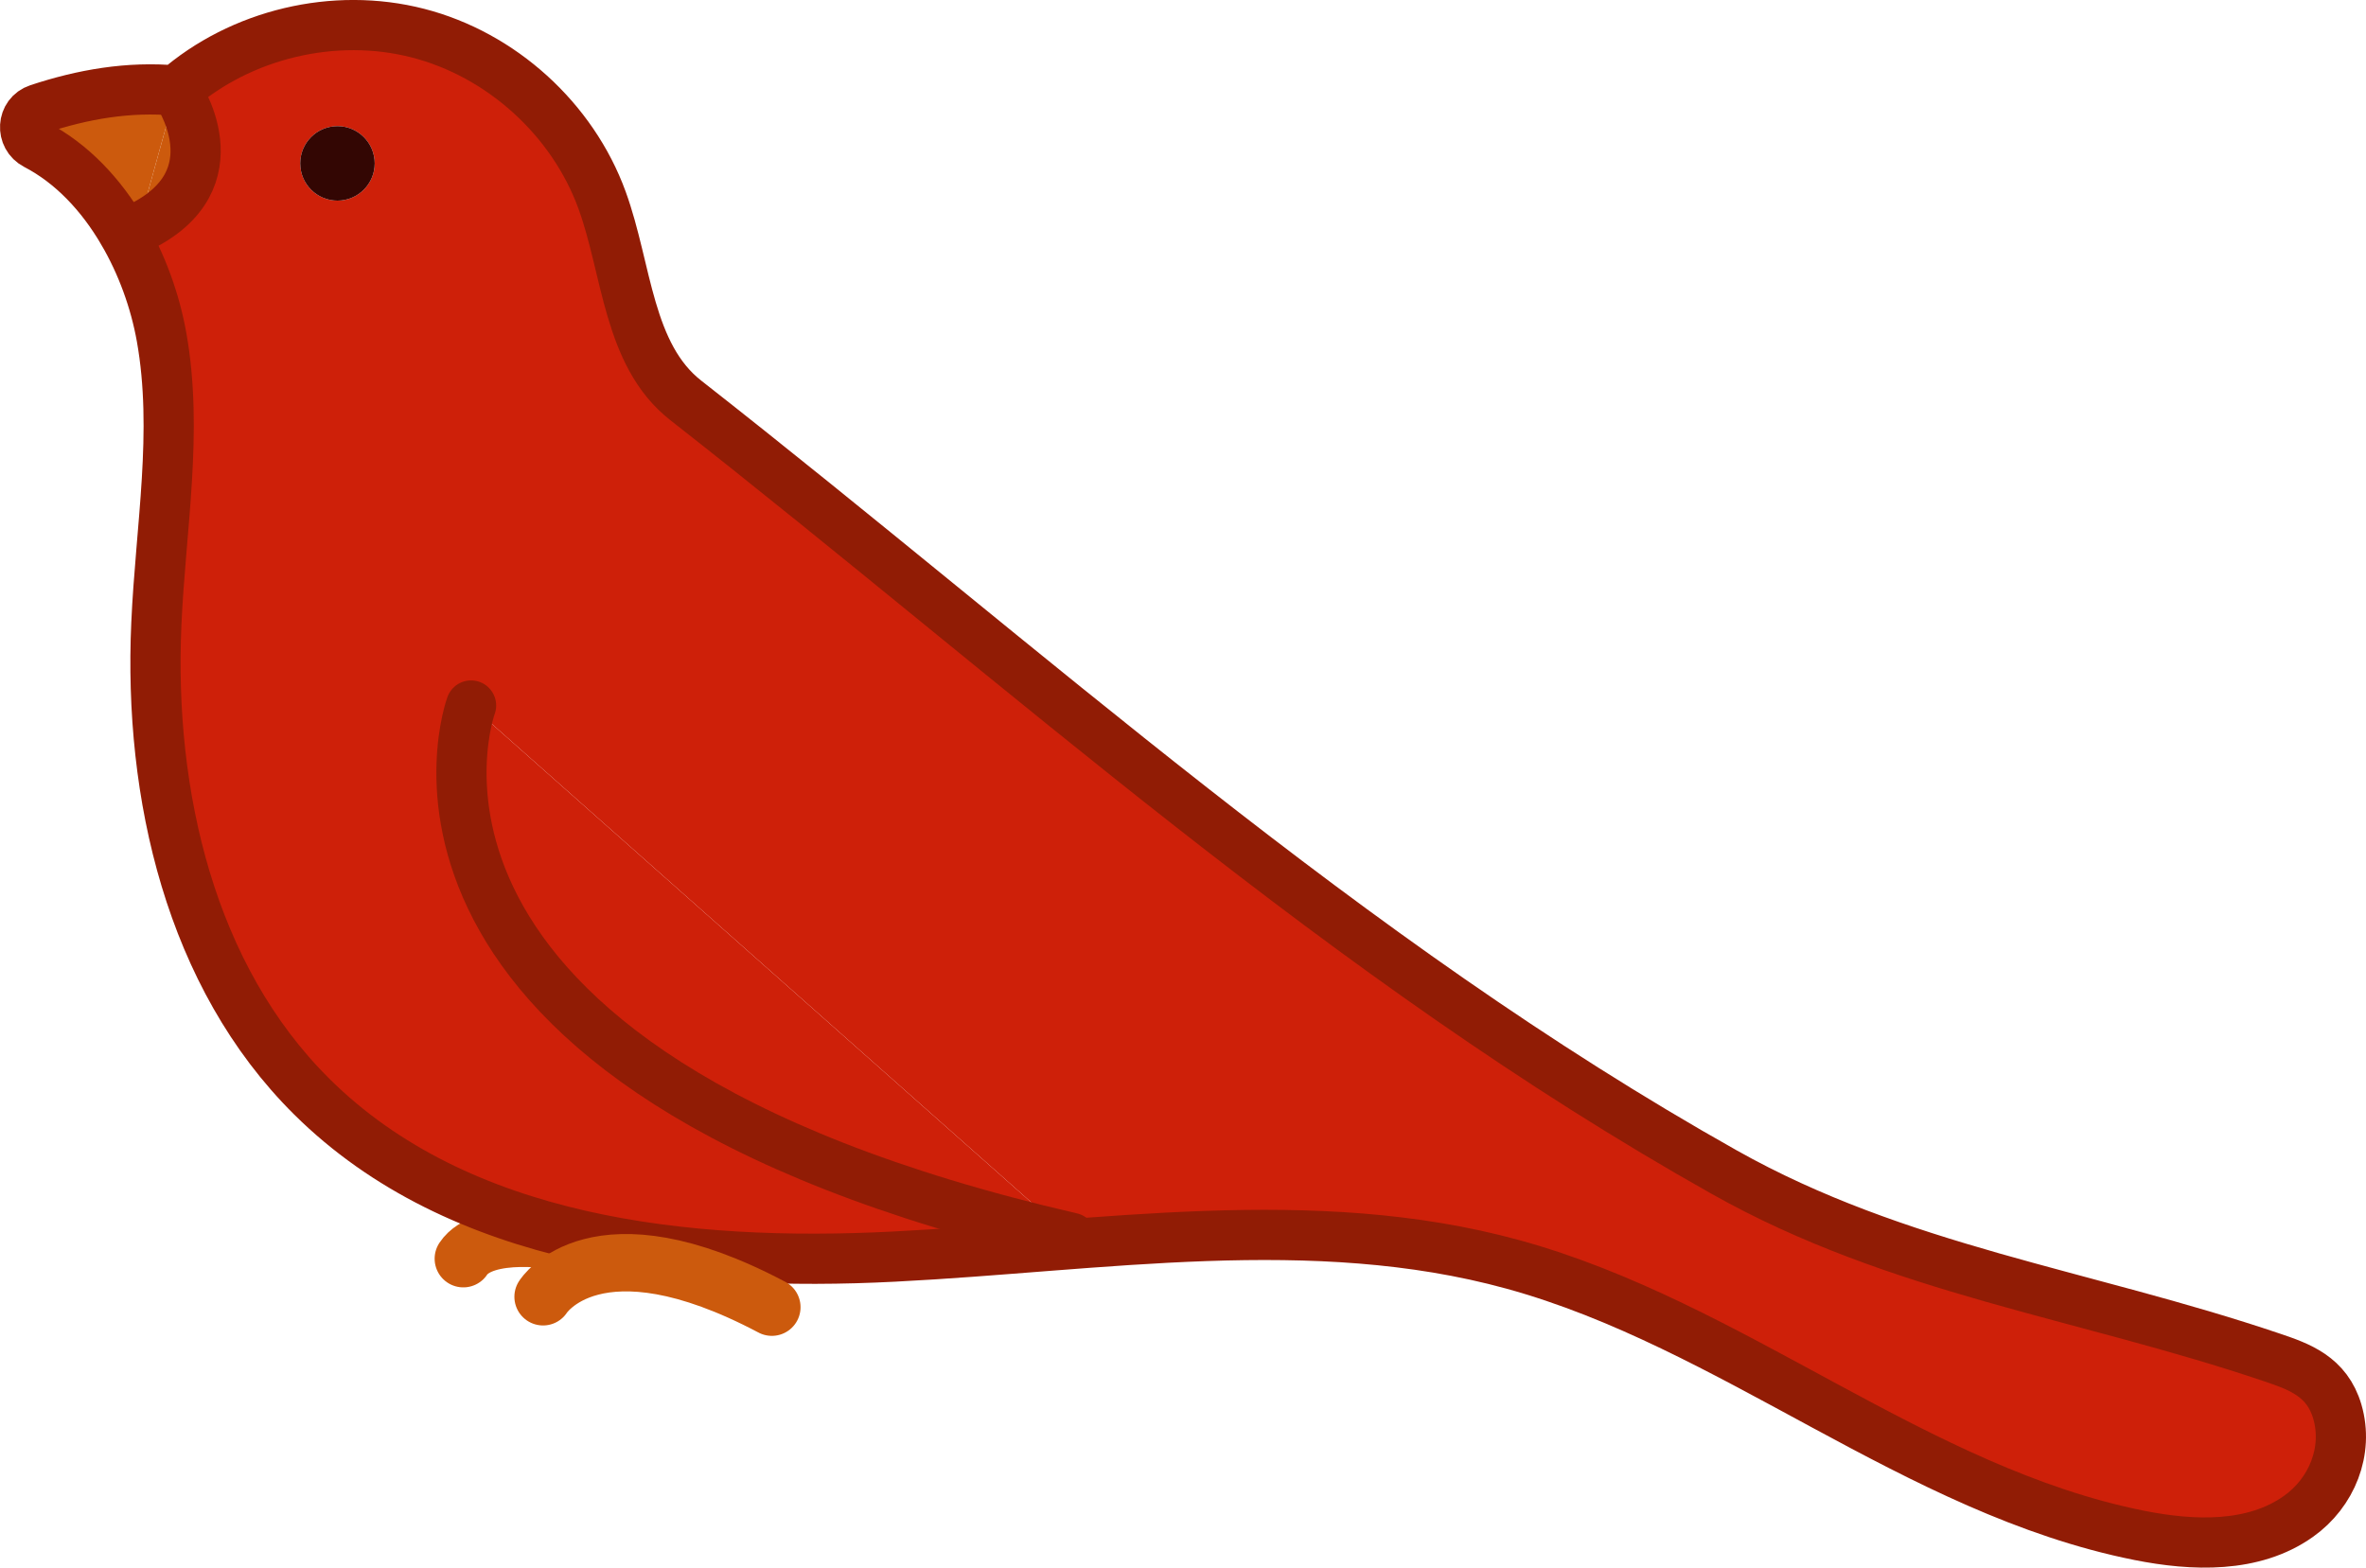<?xml version="1.0" encoding="UTF-8"?><svg id="Layer_2" xmlns="http://www.w3.org/2000/svg" viewBox="0 0 329.89 218.6"><defs><style>.cls-1{fill:#330603;}.cls-2{fill:#ce2009;}.cls-3{fill:#cc5a0d;}.cls-4,.cls-5{stroke-linecap:round;}.cls-4,.cls-5,.cls-6{fill:none;stroke-miterlimit:10;}.cls-4,.cls-6{stroke:#911c05;stroke-width:7px;}.cls-5{stroke:#cc5a0d;stroke-width:8px;}</style></defs><g id="Layer_24"><path class="cls-2" d="m325.89,196.84c1.6,5.47-.76,11.31-5.41,14.61-6.27,4.46-14.69,4.15-22.22,2.65-31.21-6.24-56.64-29.37-87.34-37.79-27.88-7.65-57.4-2.54-86.28-1.08-28.87,1.47-60.64-1.95-81.17-22.31-16.92-16.78-22.74-42.14-21.67-65.94.59-13.35,3.08-26.82.73-39.97-.9-5.04-2.75-10.18-5.42-14.72l2.12-.48c14.16-6.73,5.32-19.18,5.32-19.18C33.6,4.72,46.63,1.63,58.27,4.62s21.56,11.99,25.67,23.28c3.52,9.65,3.58,21.58,11.66,27.92,47.93,37.56,91.78,77.82,144.86,107.66,24.25,13.63,49.97,16.9,76.32,25.81,3.76,1.27,7.67,2.63,9.11,7.55Zm-176.52-24.23l-83.69-74.23s-18.7,50.62,83.69,74.23ZM47.58,27.95c2.86-.3,4.93-2.85,4.64-5.7-.3-2.85-2.85-4.93-5.7-4.63-2.85.29-4.93,2.84-4.63,5.7.29,2.85,2.84,4.92,5.69,4.63Z"/><path class="cls-2" d="m65.68,98.38l83.69,74.23c-102.39-23.61-83.69-74.23-83.69-74.23Z"/><path class="cls-1" d="m52.22,22.25c.29,2.85-1.78,5.4-4.64,5.7-2.85.29-5.4-1.78-5.69-4.63-.3-2.86,1.78-5.41,4.63-5.7,2.85-.3,5.4,1.78,5.7,4.63Z"/><path class="cls-3" d="m24.55,12.63s8.84,12.45-5.32,19.18l5.32-19.18Z"/><path class="cls-3" d="m24.55,12.63l-5.32,19.18-2.12.48c-3.02-5.15-7.11-9.52-12.11-12.11-2.13-1.1-1.96-4.22.32-4.97,6.22-2.06,12.61-3.18,19.23-2.58Z"/><path class="cls-5" d="m78.14,173.1s-10.64-1.93-13.54,2.42"/><path class="cls-6" d="m17.11,32.29c2.67,4.54,4.52,9.68,5.42,14.72,2.35,13.15-.14,26.62-.73,39.97-1.07,23.8,4.75,49.16,21.67,65.94,20.53,20.36,52.3,23.78,81.17,22.31,28.88-1.46,58.4-6.57,86.28,1.08,30.7,8.42,56.13,31.55,87.34,37.79,7.53,1.5,15.95,1.81,22.22-2.65,4.65-3.3,7.01-9.14,5.41-14.61-1.44-4.92-5.35-6.28-9.11-7.55-26.35-8.91-52.07-12.18-76.32-25.81-53.08-29.84-96.93-70.1-144.86-107.66-8.08-6.34-8.14-18.27-11.66-27.92-4.11-11.29-14.03-20.29-25.67-23.28s-24.67.1-33.72,8.01c-6.62-.6-13.01.52-19.23,2.58-2.28.75-2.45,3.87-.32,4.97,5,2.59,9.09,6.96,12.11,12.11Z"/><path class="cls-4" d="m65.68,98.38s-18.7,50.62,83.69,74.23"/><path class="cls-6" d="m24.55,12.63s8.84,12.45-5.32,19.18"/><path class="cls-5" d="m75.72,180.83s7.25-11.6,31.9,1.45"/></g></svg>